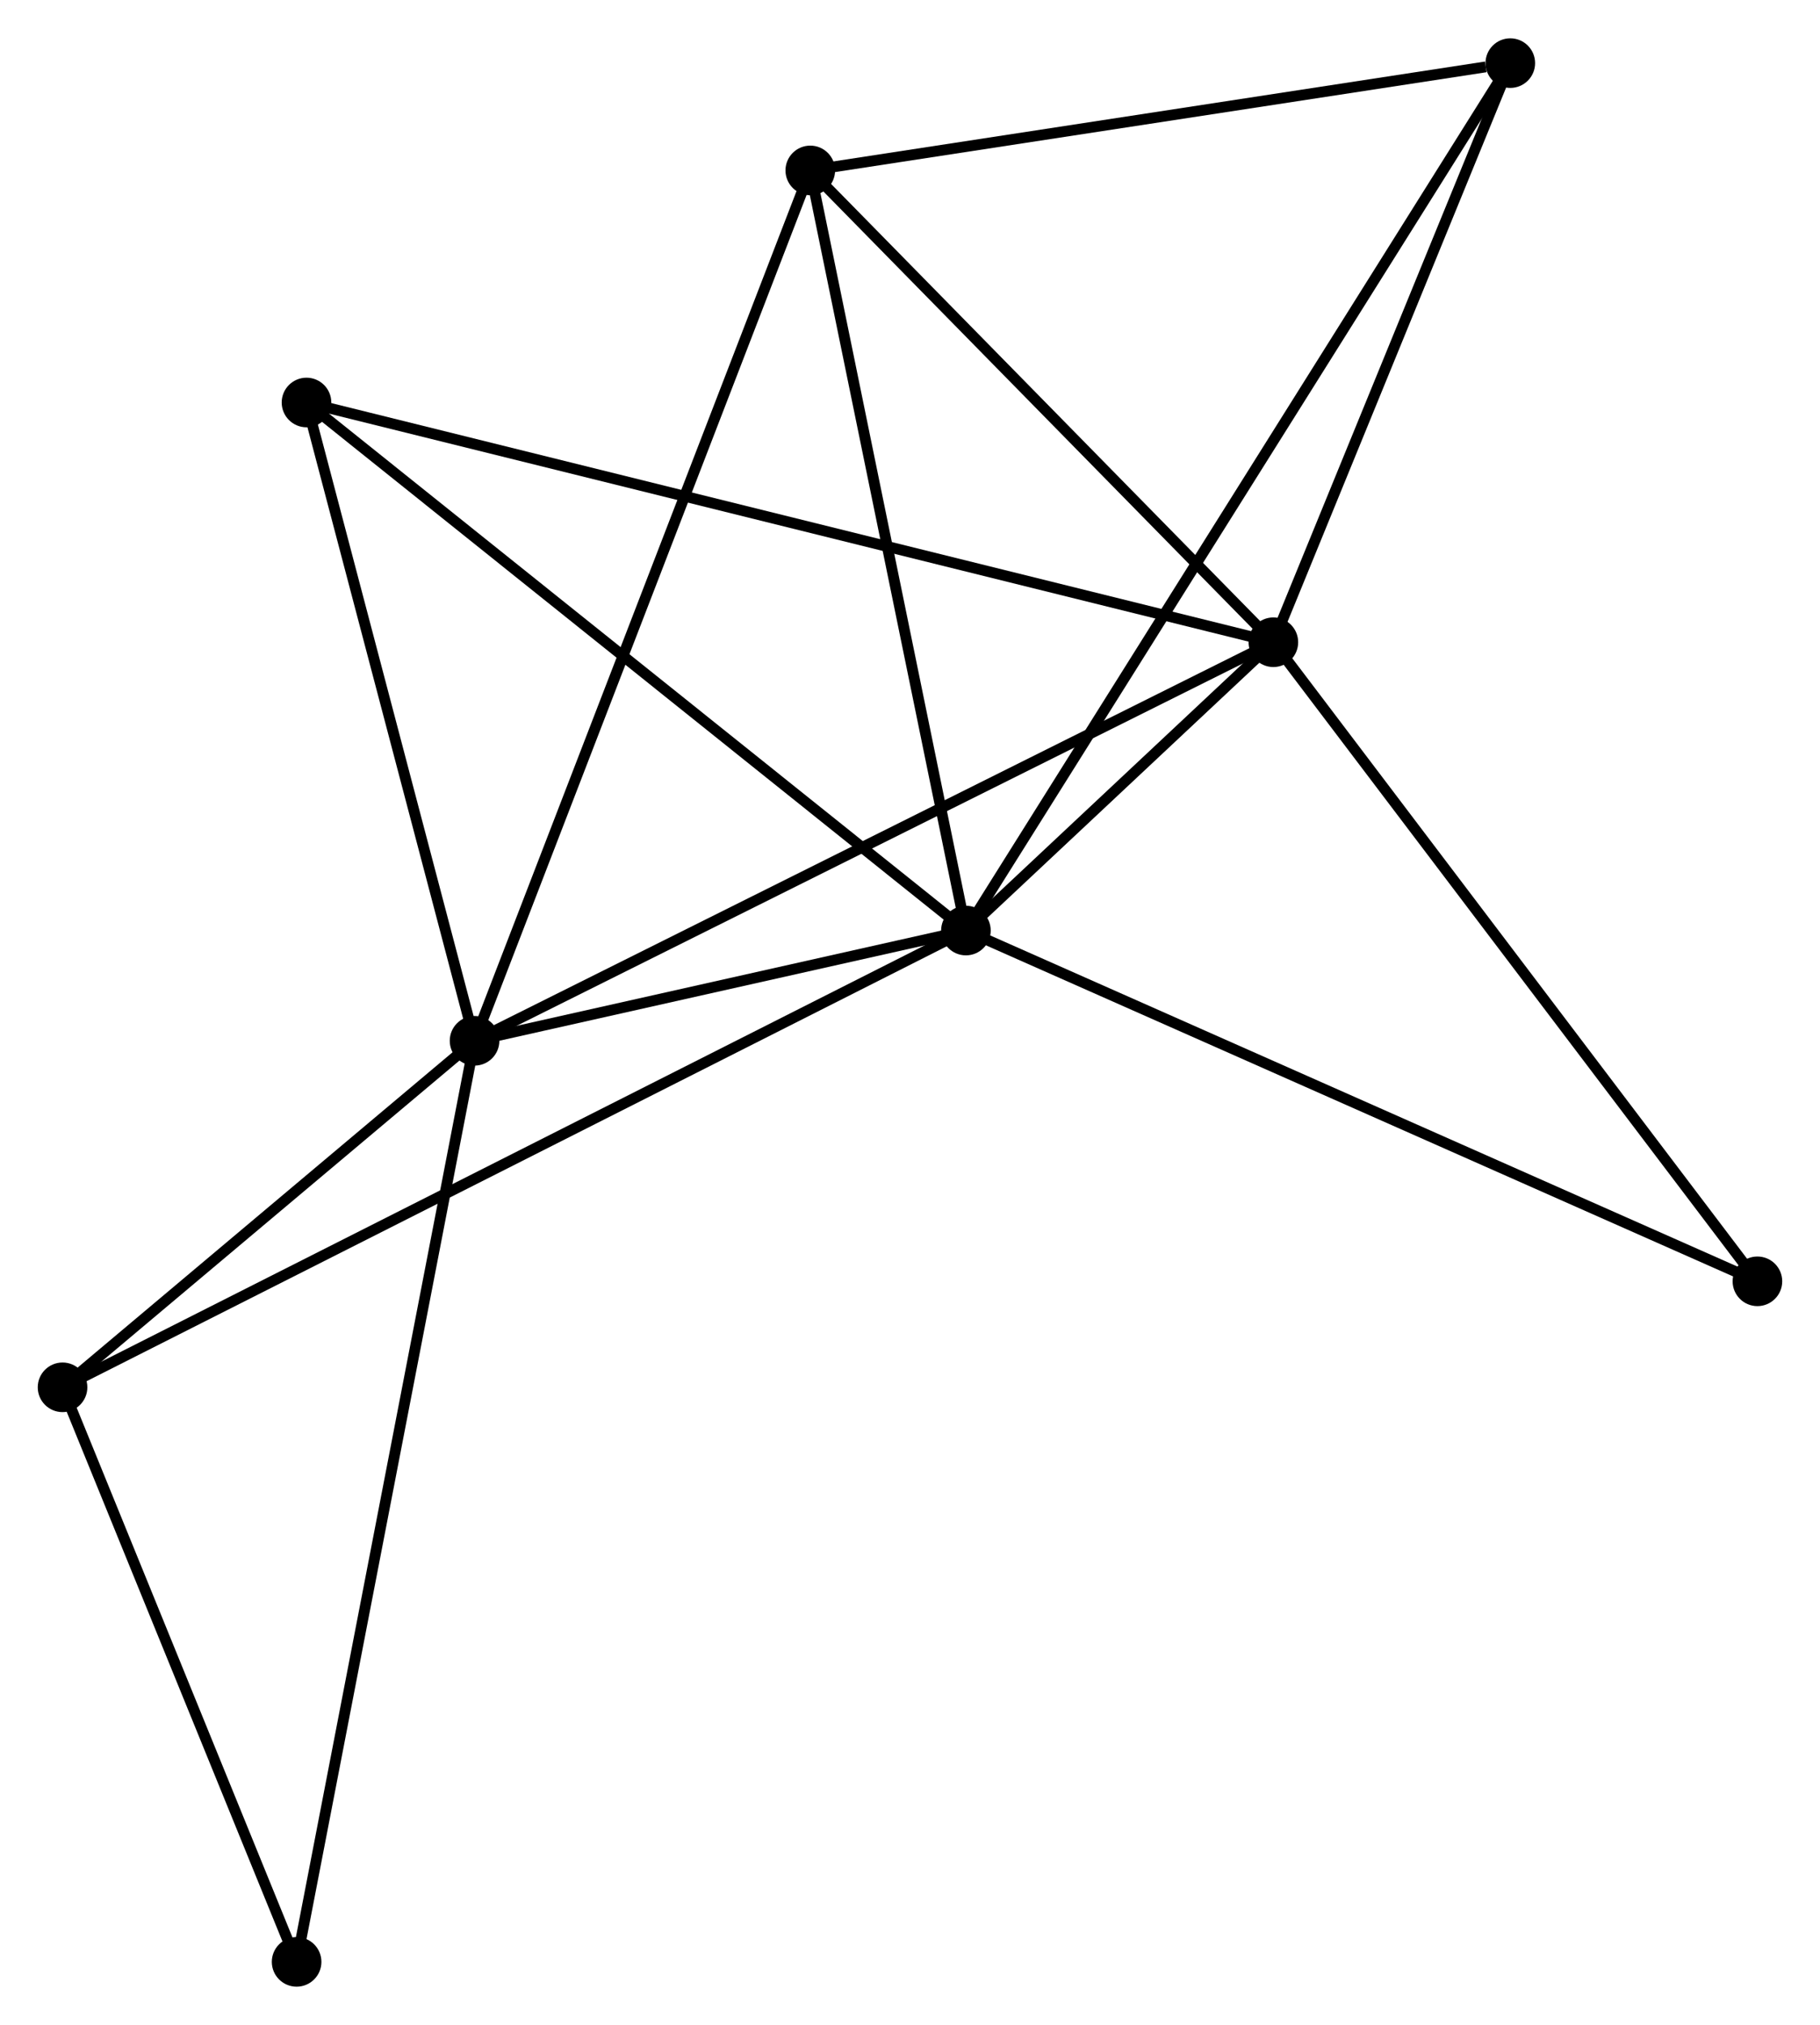 <?xml version="1.0" encoding="UTF-8" standalone="no"?>
<!DOCTYPE svg PUBLIC "-//W3C//DTD SVG 1.1//EN"
 "http://www.w3.org/Graphics/SVG/1.1/DTD/svg11.dtd">
<!-- Generated by graphviz version 2.36.0 (20140111.2315)
 -->
<!-- Title: %3 Pages: 1 -->
<svg width="169pt" height="188pt"
 viewBox="0.00 0.00 168.77 187.64" xmlns="http://www.w3.org/2000/svg" xmlns:xlink="http://www.w3.org/1999/xlink">
<g id="graph0" class="graph" transform="scale(1 1) rotate(0) translate(4 183.635)">
<title>%3</title>
<!-- 0 -->
<g id="node1" class="node"><title>0</title>
<ellipse fill="black" stroke="black" cx="85.57" cy="-97.415" rx="1.8" ry="1.8"/>
</g>
<!-- 1 -->
<g id="node2" class="node"><title>1</title>
<ellipse fill="black" stroke="black" cx="40.006" cy="-87.193" rx="1.8" ry="1.8"/>
</g>
<!-- 0&#45;&#45;1 -->
<g id="edge1" class="edge"><title>0&#45;&#45;1</title>
<path fill="none" stroke="black" d="M83.612,-96.975C76.117,-95.294 49.3,-89.278 41.906,-87.619"/>
</g>
<!-- 2 -->
<g id="node3" class="node"><title>2</title>
<ellipse fill="black" stroke="black" cx="114.08" cy="-124.145" rx="1.8" ry="1.8"/>
</g>
<!-- 0&#45;&#45;2 -->
<g id="edge2" class="edge"><title>0&#45;&#45;2</title>
<path fill="none" stroke="black" d="M87.103,-98.852C92.099,-103.536 107.87,-118.323 112.676,-122.829"/>
</g>
<!-- 3 -->
<g id="node4" class="node"><title>3</title>
<ellipse fill="black" stroke="black" cx="71.138" cy="-167.887" rx="1.8" ry="1.8"/>
</g>
<!-- 0&#45;&#45;3 -->
<g id="edge3" class="edge"><title>0&#45;&#45;3</title>
<path fill="none" stroke="black" d="M85.153,-99.448C83.046,-109.738 73.575,-155.985 71.528,-165.979"/>
</g>
<!-- 4 -->
<g id="node5" class="node"><title>4</title>
<ellipse fill="black" stroke="black" cx="136.051" cy="-177.835" rx="1.8" ry="1.8"/>
</g>
<!-- 0&#45;&#45;4 -->
<g id="edge4" class="edge"><title>0&#45;&#45;4</title>
<path fill="none" stroke="black" d="M86.624,-99.094C93.194,-109.56 128.45,-165.726 135.002,-176.165"/>
</g>
<!-- 5 -->
<g id="node6" class="node"><title>5</title>
<ellipse fill="black" stroke="black" cx="24.422" cy="-146.371" rx="1.8" ry="1.8"/>
</g>
<!-- 0&#45;&#45;5 -->
<g id="edge5" class="edge"><title>0&#45;&#45;5</title>
<path fill="none" stroke="black" d="M84.058,-98.625C75.672,-105.339 34.92,-137.967 26.105,-145.024"/>
</g>
<!-- 6 -->
<g id="node7" class="node"><title>6</title>
<ellipse fill="black" stroke="black" cx="1.8" cy="-55.068" rx="1.8" ry="1.8"/>
</g>
<!-- 0&#45;&#45;6 -->
<g id="edge6" class="edge"><title>0&#45;&#45;6</title>
<path fill="none" stroke="black" d="M83.82,-96.53C72.918,-91.019 14.414,-61.444 3.54,-55.947"/>
</g>
<!-- 8 -->
<g id="node8" class="node"><title>8</title>
<ellipse fill="black" stroke="black" cx="158.967" cy="-64.895" rx="1.8" ry="1.8"/>
</g>
<!-- 0&#45;&#45;8 -->
<g id="edge7" class="edge"><title>0&#45;&#45;8</title>
<path fill="none" stroke="black" d="M87.384,-96.611C97.539,-92.112 147.228,-70.097 157.216,-65.671"/>
</g>
<!-- 1&#45;&#45;2 -->
<g id="edge8" class="edge"><title>1&#45;&#45;2</title>
<path fill="none" stroke="black" d="M41.837,-88.106C52.085,-93.219 102.233,-118.235 112.313,-123.264"/>
</g>
<!-- 1&#45;&#45;3 -->
<g id="edge9" class="edge"><title>1&#45;&#45;3</title>
<path fill="none" stroke="black" d="M40.656,-88.878C44.673,-99.289 66.076,-154.768 70.382,-165.929"/>
</g>
<!-- 1&#45;&#45;5 -->
<g id="edge10" class="edge"><title>1&#45;&#45;5</title>
<path fill="none" stroke="black" d="M39.487,-89.162C37.121,-98.146 27.362,-135.209 24.959,-144.334"/>
</g>
<!-- 1&#45;&#45;6 -->
<g id="edge11" class="edge"><title>1&#45;&#45;6</title>
<path fill="none" stroke="black" d="M38.364,-85.812C32.08,-80.528 9.593,-61.62 3.393,-56.407"/>
</g>
<!-- 7 -->
<g id="node9" class="node"><title>7</title>
<ellipse fill="black" stroke="black" cx="23.505" cy="-1.8" rx="1.8" ry="1.8"/>
</g>
<!-- 1&#45;&#45;7 -->
<g id="edge12" class="edge"><title>1&#45;&#45;7</title>
<path fill="none" stroke="black" d="M39.661,-85.409C37.514,-74.296 25.989,-14.658 23.848,-3.574"/>
</g>
<!-- 2&#45;&#45;3 -->
<g id="edge13" class="edge"><title>2&#45;&#45;3</title>
<path fill="none" stroke="black" d="M112.651,-125.601C106.132,-132.242 79.237,-159.636 72.616,-166.381"/>
</g>
<!-- 2&#45;&#45;4 -->
<g id="edge14" class="edge"><title>2&#45;&#45;4</title>
<path fill="none" stroke="black" d="M114.811,-125.932C118.147,-134.083 131.907,-167.708 135.295,-175.987"/>
</g>
<!-- 2&#45;&#45;5 -->
<g id="edge15" class="edge"><title>2&#45;&#45;5</title>
<path fill="none" stroke="black" d="M112.207,-124.61C100.539,-127.502 37.923,-143.025 26.285,-145.91"/>
</g>
<!-- 2&#45;&#45;8 -->
<g id="edge16" class="edge"><title>2&#45;&#45;8</title>
<path fill="none" stroke="black" d="M115.19,-122.681C121.346,-114.555 151.261,-75.067 157.731,-66.526"/>
</g>
<!-- 3&#45;&#45;4 -->
<g id="edge17" class="edge"><title>3&#45;&#45;4</title>
<path fill="none" stroke="black" d="M73.01,-168.174C82.323,-169.601 123.604,-175.928 133.779,-177.487"/>
</g>
<!-- 6&#45;&#45;7 -->
<g id="edge18" class="edge"><title>6&#45;&#45;7</title>
<path fill="none" stroke="black" d="M2.522,-53.295C5.818,-45.208 19.411,-11.847 22.758,-3.634"/>
</g>
</g>
</svg>
